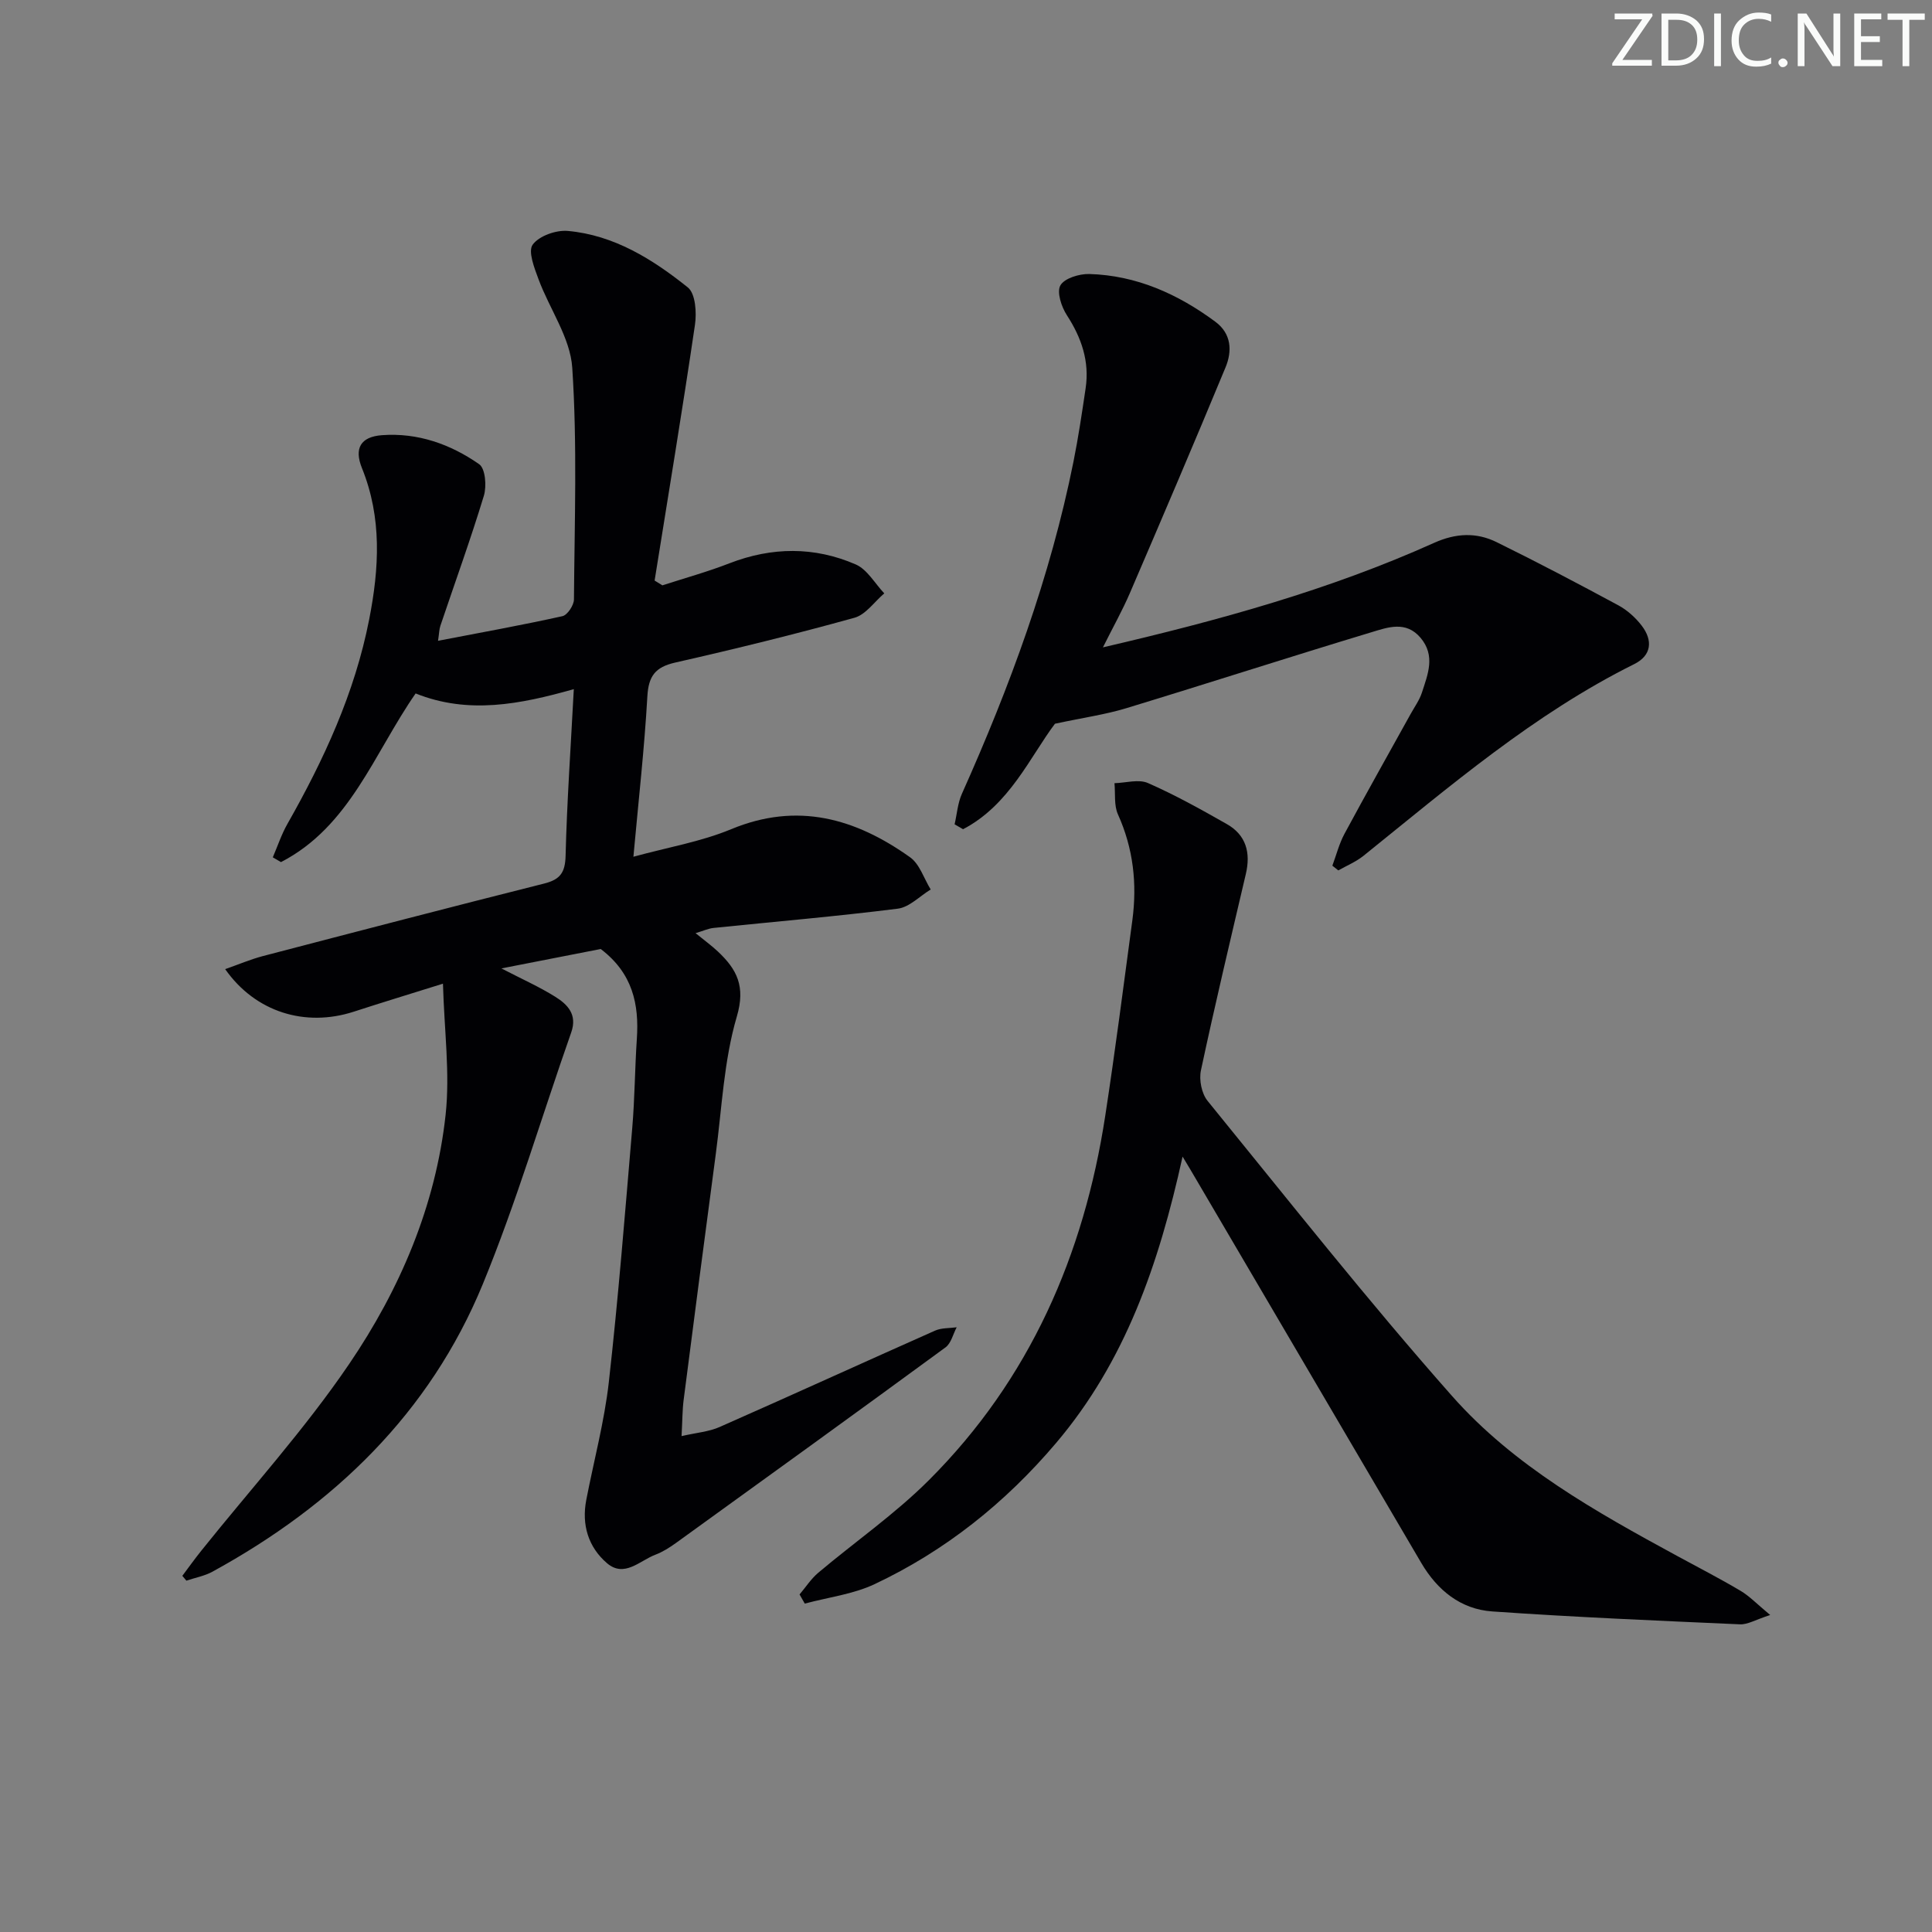 <svg enable-background="new 0 0 400 400" viewBox="0 0 400 400" xmlns="http://www.w3.org/2000/svg"><rect x="0" y="0" width="400" height="400" fill="#808080" stroke="none"/><g fill="#fafbfa"><path d="m342.2 3.2-6.3 9.2h6.1v1.2h-8.2v-.5l6.2-9.1h-5.7v-1.2h7.8v.4z"/><path d="m344 13.7v-10.9h3.1c1.6 0 3 .5 4.1 1.4 1.1 1 1.6 2.2 1.6 3.9s-.5 3-1.6 4-2.5 1.5-4.2 1.5h-3zm1.4-9.6v8.4h1.6c1.4 0 2.5-.4 3.2-1.1.8-.8 1.2-1.8 1.2-3.2s-.4-2.4-1.2-3.1-1.8-1-3.1-1z"/><path d="m356.3 2.8v10.9h-1.4v-10.9z"/><path d="m366.6 13.2c-.8.4-1.8.6-3 .6-1.6 0-2.8-.5-3.7-1.5s-1.4-2.3-1.4-3.9c0-1.7.5-3.2 1.6-4.2s2.4-1.6 4-1.6c1 0 1.9.1 2.6.4v1.5c-.8-.4-1.6-.6-2.6-.6-1.2 0-2.2.4-3 1.2s-1.1 1.9-1.1 3.3c0 1.3.4 2.3 1.1 3.1s1.6 1.1 2.8 1.1c1.1 0 2-.2 2.8-.7v1.3z"/><path d="m368.2 13c0-.3.1-.5.3-.6.2-.2.4-.3.6-.3.3 0 .5.1.7.3s.3.4.3.6-.1.5-.3.6c-.2.2-.4.3-.7.3s-.5-.1-.6-.3c-.2-.2-.3-.4-.3-.6z"/><path d="m381.1 13.7h-1.7l-5.5-8.4c-.2-.2-.3-.5-.4-.7 0 .2.1.8.1 1.5v7.6h-1.4v-10.9h1.8l5.3 8.3c.3.4.4.6.4.8 0-.3-.1-.8-.1-1.6v-7.5h1.4v10.9z"/><path d="m389.7 13.7h-5.8v-10.9h5.6v1.2h-4.2v3.5h3.9v1.2h-3.9v3.7h4.4z"/><path d="m398.4 4.1h-3.1v9.6h-1.4v-9.6h-3.1v-1.3h7.7v1.3z"/></g><path d="m124.37 196.48c-6.33 1.24-12.95 2.53-20.56 4.02 4.28 2.22 7.84 3.8 11.12 5.85 2.57 1.6 4.64 3.68 3.34 7.39-6.11 17.38-11.32 35.12-18.31 52.12-11 26.74-30.85 45.78-55.97 59.54-1.65.9-3.6 1.25-5.4 1.86-.28-.33-.56-.67-.84-1 1.3-1.73 2.55-3.49 3.9-5.17 10.28-12.85 21.42-25.12 30.64-38.69 10.52-15.47 17.92-32.77 19.97-51.61.93-8.59-.28-17.42-.55-27.13-7.17 2.24-12.84 3.97-18.47 5.8-10.04 3.25-20.36.11-26.62-8.81 2.75-.96 5.22-2.02 7.79-2.7 19.4-5.07 38.8-10.13 58.25-15.02 3.3-.83 4.35-2.25 4.44-5.74.28-11.26 1.07-22.51 1.7-34.51-11.14 3.15-21.84 5.26-32.75.89-8.61 12.39-13.62 27.58-27.88 34.92-.56-.33-1.12-.66-1.69-.99.99-2.3 1.78-4.71 3-6.87 7.58-13.35 13.97-27.16 16.95-42.36 2.08-10.6 2.68-21.04-1.49-31.35-1.66-4.1-.28-6.49 4.14-6.82 7.39-.55 14.2 1.86 20.14 6.02 1.27.89 1.56 4.54.96 6.52-2.75 9.05-5.98 17.94-9 26.91-.25.73-.25 1.55-.49 3.12 8.93-1.72 17.38-3.24 25.76-5.1 1.03-.23 2.37-2.26 2.38-3.46.12-16 .7-32.04-.35-47.97-.41-6.23-4.71-12.17-6.99-18.34-.86-2.32-2.21-5.77-1.2-7.15 1.32-1.81 4.83-3.05 7.25-2.84 9.6.86 17.59 5.87 24.87 11.7 1.59 1.27 1.85 5.23 1.47 7.77-2.6 17.67-5.53 35.28-8.35 52.92.54.33 1.07.66 1.61.99 4.63-1.5 9.34-2.8 13.87-4.56 8.8-3.41 17.6-3.49 26.16.23 2.39 1.04 3.96 3.94 5.91 5.99-2.04 1.73-3.83 4.4-6.17 5.05-12.29 3.41-24.69 6.46-37.13 9.28-4.12.94-5.51 2.79-5.75 6.99-.61 10.74-1.82 21.45-2.89 33.21 7.1-1.95 13.96-3.1 20.23-5.7 13.73-5.7 25.75-2.24 37.04 5.8 2 1.42 2.88 4.41 4.28 6.68-2.26 1.37-4.41 3.67-6.81 3.97-12.68 1.6-25.43 2.68-38.14 3.99-1.08.11-2.11.6-3.73 1.08 1.85 1.51 3.31 2.57 4.62 3.8 3.93 3.7 5.77 7.19 3.92 13.47-2.69 9.14-3.09 18.96-4.36 28.5-2.26 16.95-4.47 33.91-6.65 50.87-.27 2.11-.25 4.26-.43 7.49 3.08-.71 5.66-.9 7.89-1.89 14.9-6.57 29.71-13.34 44.6-19.95 1.33-.59 2.97-.48 4.47-.69-.75 1.41-1.15 3.31-2.31 4.16-18.52 13.57-37.14 27.01-55.76 40.46-1.34.97-2.79 1.89-4.32 2.47-3.23 1.23-6.42 4.82-10.01 1.75-3.87-3.32-5.28-7.95-4.29-13.09 1.57-8.13 3.74-16.19 4.67-24.39 1.97-17.5 3.36-35.07 4.85-52.62.52-6.13.54-12.29.95-18.43.49-7.17-.85-13.6-7.48-18.63z" fill="#010104"/><path d="m244.84 239.46c-4.93 22.38-11.89 42.44-26.2 59.31-10.5 12.38-22.91 22.29-37.54 29.2-4.47 2.11-9.63 2.73-14.48 4.04-.36-.63-.72-1.26-1.08-1.9 1.28-1.5 2.37-3.22 3.86-4.48 7.63-6.43 15.92-12.18 22.94-19.2 20.84-20.83 32.07-46.56 36.49-75.42 2.06-13.46 3.8-26.96 5.61-40.46 1.01-7.57.21-14.87-2.98-21.94-.85-1.88-.51-4.29-.72-6.46 2.33-.06 5-.88 6.93-.03 5.61 2.46 10.99 5.46 16.32 8.49 4.01 2.27 4.98 5.94 3.95 10.33-3.17 13.54-6.4 27.07-9.3 40.67-.42 1.95.14 4.8 1.38 6.32 16.71 20.52 33.11 41.31 50.63 61.12 12.81 14.48 29.73 23.93 46.6 33.1 4.38 2.38 8.83 4.67 13.11 7.21 1.86 1.1 3.4 2.74 6.14 5.01-3.03.97-4.66 2-6.25 1.93-17.11-.76-34.23-1.48-51.31-2.67-6.51-.46-11.35-4.37-14.68-10.04-15.56-26.53-31.13-53.05-46.71-79.58-.71-1.24-1.45-2.45-2.71-4.55z" fill="#010104"/><path d="m275.85 179.23c.82-2.2 1.4-4.53 2.5-6.58 4.49-8.34 9.14-16.59 13.73-24.87.81-1.46 1.82-2.85 2.32-4.41 1.22-3.77 2.84-7.61-.29-11.32-3.03-3.59-6.82-2.16-10.14-1.16-16.97 5.12-33.84 10.58-50.8 15.74-4.31 1.31-8.82 1.94-14.75 3.21-5.1 6.75-9.39 16.82-19.03 21.84-.58-.34-1.16-.67-1.75-1.01.49-2.12.64-4.38 1.51-6.32 9.92-22.18 18.3-44.87 23.1-68.76 1.01-5.04 1.77-10.14 2.52-15.22.82-5.55-.85-10.43-3.88-15.1-1.13-1.74-2.14-4.79-1.35-6.18.84-1.48 3.91-2.41 5.97-2.36 9.77.28 18.34 4.13 26.1 9.87 3.36 2.48 3.53 6.08 2.12 9.47-6.47 15.63-13.12 31.18-19.8 46.72-1.54 3.58-3.46 6.99-5.58 11.24 24.06-5.59 46.86-11.88 68.55-21.63 4.51-2.03 8.75-2.22 12.95-.16 8.5 4.18 16.88 8.59 25.22 13.09 1.85 1 3.56 2.55 4.84 4.22 2.31 3.03 2.06 6.14-1.55 7.94-20.76 10.32-38.19 25.31-56.07 39.7-1.55 1.24-3.46 2.03-5.21 3.02-.4-.33-.82-.66-1.23-.98z" fill="#010104"/></svg>